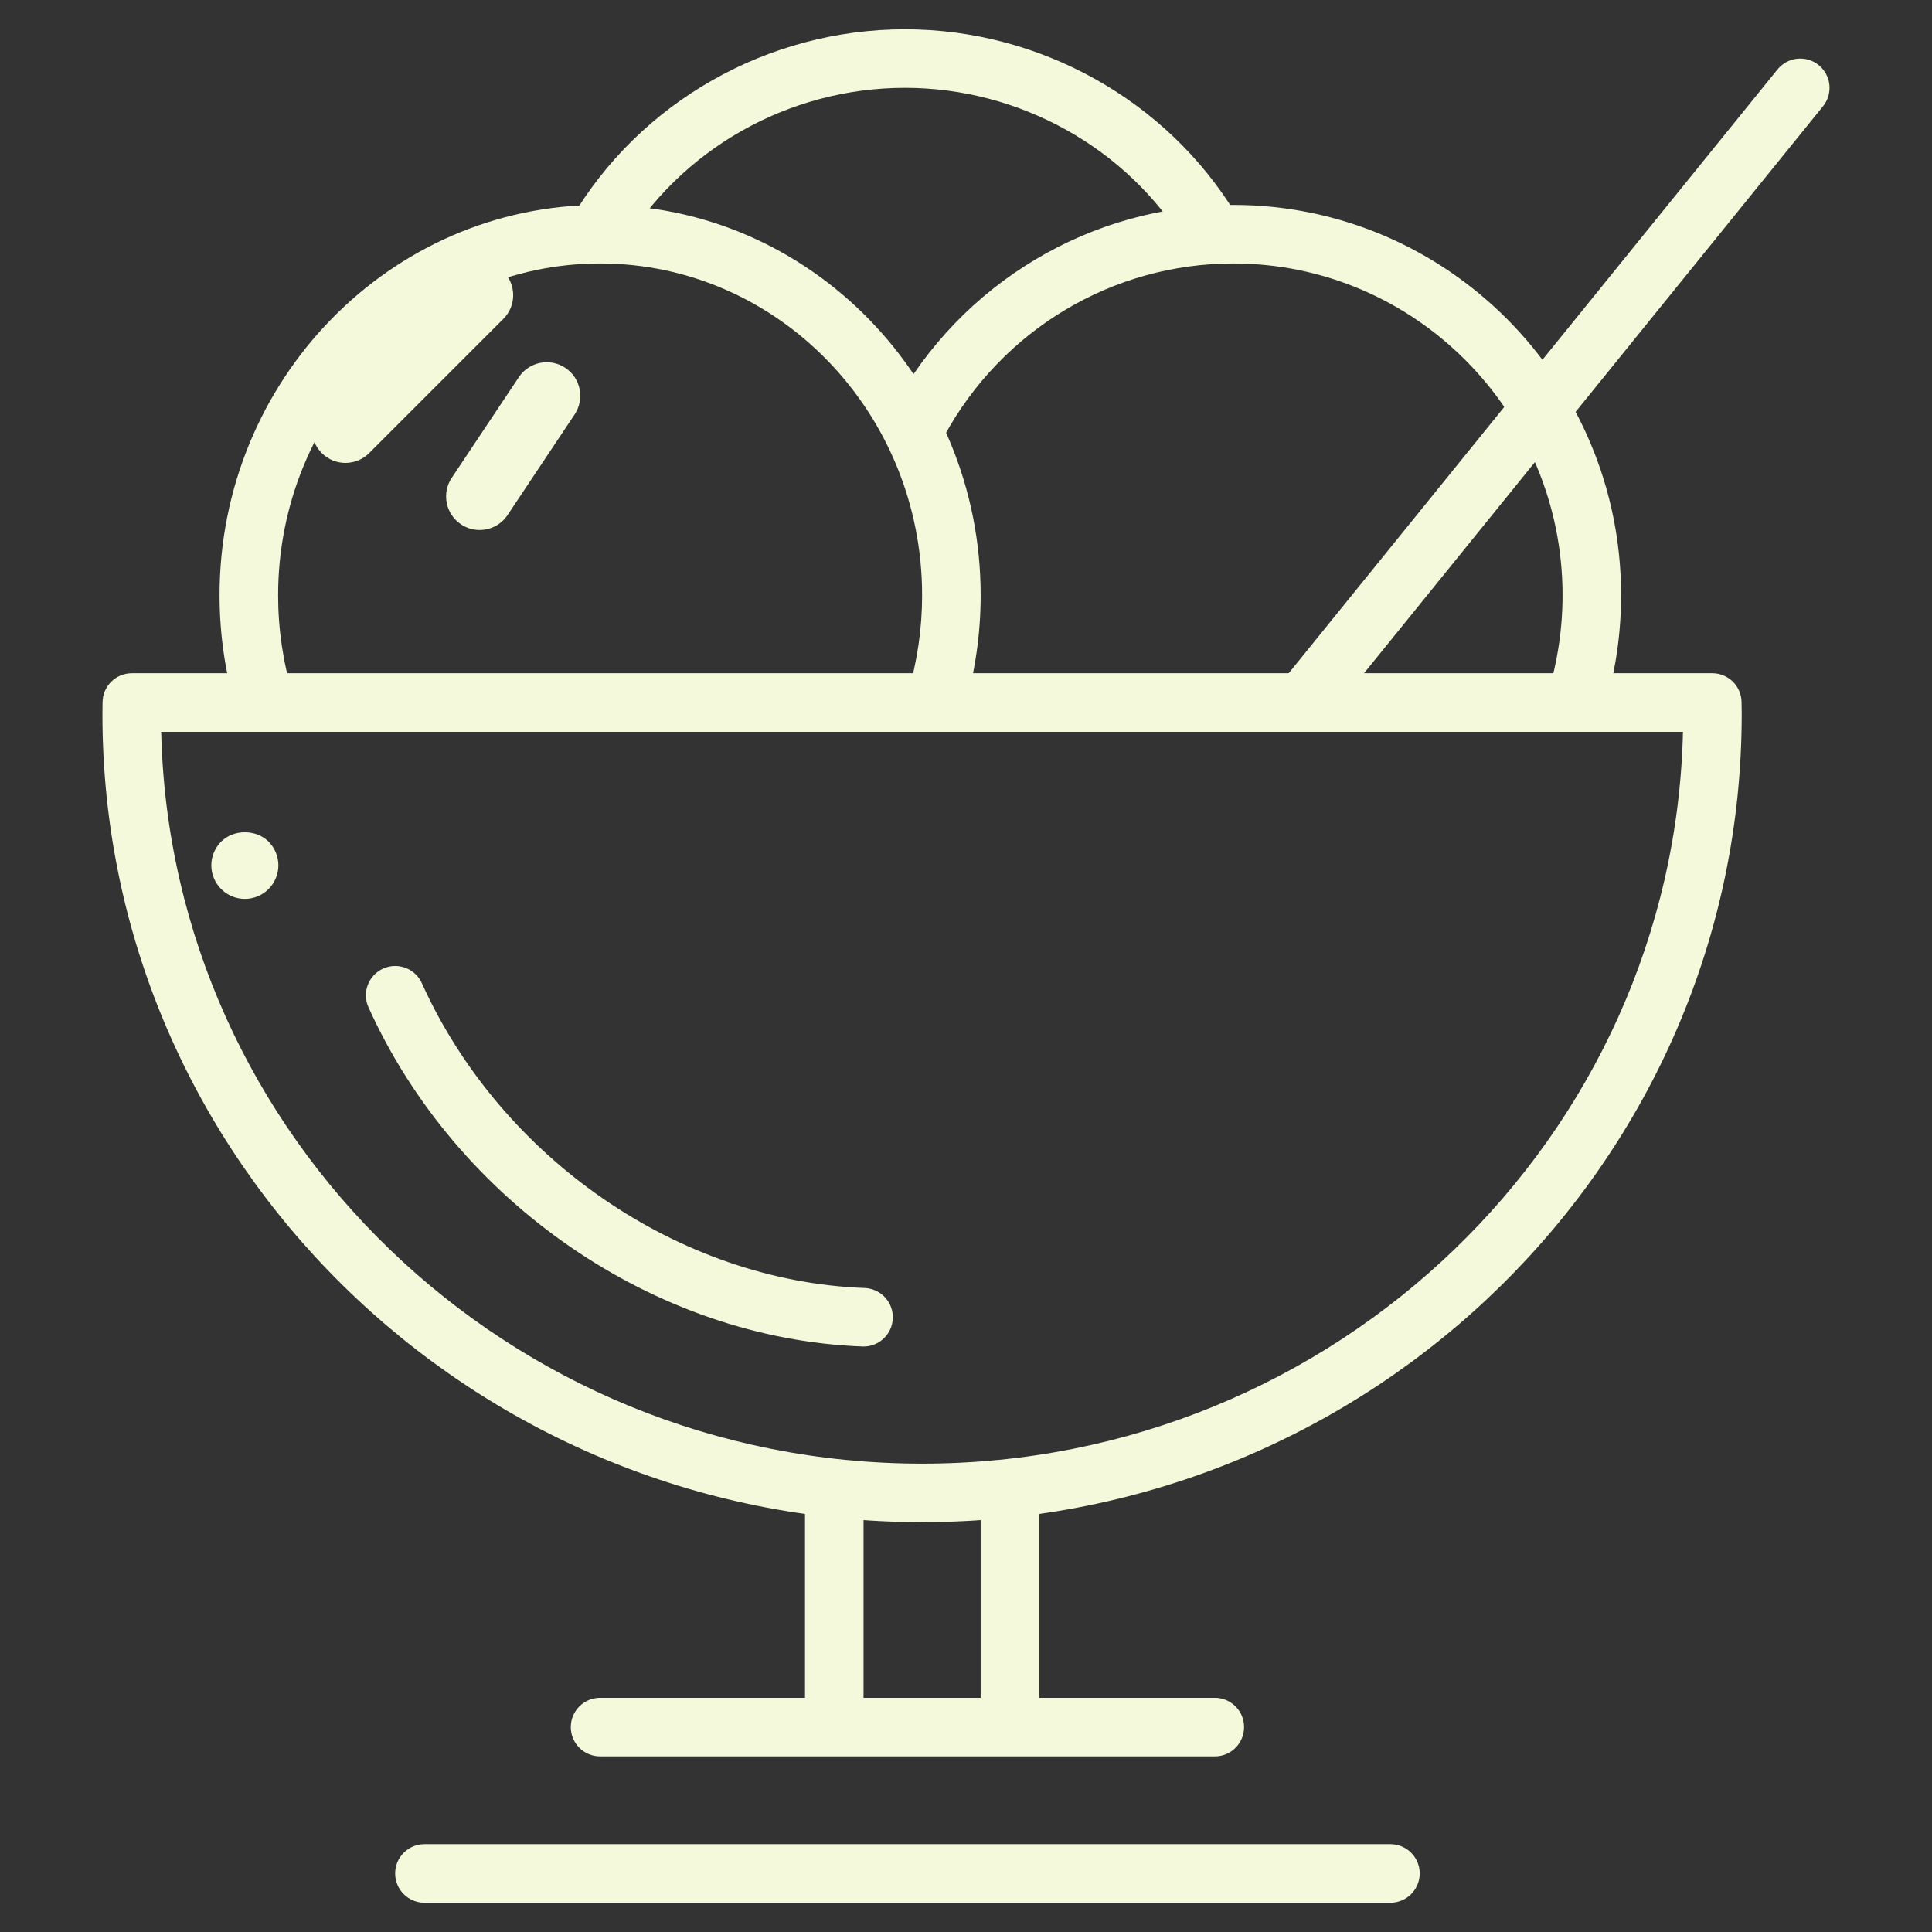 <?xml version="1.0" encoding="utf-8"?>
<!-- Generator: Adobe Illustrator 16.0.0, SVG Export Plug-In . SVG Version: 6.00 Build 0)  -->
<!DOCTYPE svg PUBLIC "-//W3C//DTD SVG 1.1//EN" "http://www.w3.org/Graphics/SVG/1.1/DTD/svg11.dtd">
<svg version="1.1" id="Capa_1" xmlns="http://www.w3.org/2000/svg" xmlns:xlink="http://www.w3.org/1999/xlink" x="0px" y="0px"
	 width="90px" height="90px" viewBox="153 5 90 90" enable-background="new 153 5 90 90" xml:space="preserve">
<rect x="153" y="5" width="90" height="90" fill="#333333" stroke="none"/>
<g>
	<g>
		<path fill="#F5F9DC" d="M234.129,37.71c-0.008-0.746-0.617-1.348-1.364-1.348h-73.623c-0.746,0-1.355,0.602-1.364,1.348
			l-0.006,0.571c0,20.748,17.128,37.627,38.182,37.627s38.182-16.879,38.182-37.643L234.129,37.71z M195.955,73.182
			c-19.281,0-35.015-15.227-35.446-34.091h70.89C230.962,57.962,215.229,73.182,195.955,73.182z"/>
	</g>
</g>
<g>
	<g>
		<rect x="190.5" y="74.545" fill="#F5F9DC" width="2.727" height="10.909"/>
	</g>
</g>
<g>
	<g>
		<rect x="198.682" y="74.545" fill="#F5F9DC" width="2.728" height="10.909"/>
	</g>
</g>
<g>
	<g>
		<path fill="#F5F9DC" d="M217.772,90.909h-45c-0.753,0-1.364,0.61-1.364,1.363c0,0.755,0.611,1.364,1.364,1.364h45
			c0.754,0,1.363-0.609,1.363-1.364C219.136,91.52,218.526,90.909,217.772,90.909z"/>
	</g>
</g>
<g>
	<g>
		<path fill="#F5F9DC" d="M209.591,84.091h-28.637c-0.753,0-1.364,0.61-1.364,1.364s0.611,1.364,1.364,1.364h28.637
			c0.753,0,1.363-0.61,1.363-1.364S210.344,84.091,209.591,84.091z"/>
	</g>
</g>
<g>
	<g>
		<path fill="#F5F9DC" d="M193.277,65c-8.642-0.317-16.932-6.023-20.625-14.199c-0.31-0.686-1.118-0.991-1.804-0.68
			c-0.687,0.31-0.992,1.118-0.682,1.804c4.111,9.096,13.358,15.444,23.011,15.799c0.018,0.002,0.034,0.002,0.052,0.002
			c0.729,0,1.334-0.578,1.361-1.314C194.618,65.661,194.03,65.029,193.277,65z"/>
	</g>
</g>
<g>
	<g>
		<path fill="#F5F9DC" d="M165.511,44.206c-0.58-0.58-1.628-0.581-2.209,0c-0.291,0.291-0.458,0.694-0.458,1.106
			s0.167,0.814,0.458,1.104c0.291,0.291,0.692,0.458,1.104,0.458c0.411,0,0.814-0.167,1.104-0.458
			c0.291-0.292,0.458-0.694,0.458-1.104C165.969,44.901,165.802,44.499,165.511,44.206z"/>
	</g>
</g>
<g>
	<g>
		<path fill="#F5F9DC" d="M180.954,14.546c-9.774,0-17.726,8.156-17.726,18.181c0,1.836,0.267,3.651,0.794,5.396l2.611-0.79
			c-0.45-1.489-0.677-3.039-0.677-4.606c0-8.521,6.729-15.454,14.999-15.454c8.271,0,15,6.932,15,15.454
			c0,1.552-0.224,3.091-0.667,4.571l2.613,0.782c0.519-1.734,0.782-3.535,0.782-5.353C198.682,22.702,190.729,14.546,180.954,14.546
			z"/>
	</g>
</g>
<g>
	<g>
		<path fill="#F5F9DC" d="M210.45,14.546c-6.608,0-12.686,3.625-15.859,9.462l2.396,1.303c2.696-4.958,7.854-8.038,13.464-8.038
			c8.457,0,15.339,6.931,15.339,15.451c0,1.569-0.233,3.117-0.692,4.601l2.605,0.805c0.54-1.745,0.814-3.564,0.814-5.406
			C228.517,22.701,220.411,14.546,210.45,14.546z"/>
	</g>
</g>
<g>
	<g>
		<path fill="#F5F9DC" d="M195.155,6.364c-6.4,0-12.364,3.393-15.563,8.856l2.354,1.379c2.712-4.63,7.774-7.508,13.21-7.508
			c5.336,0,10.349,2.796,13.083,7.297l2.332-1.417C207.343,9.663,201.437,6.364,195.155,6.364z"/>
	</g>
</g>
<g>
	<g>
		<path fill="#F5F9DC" d="M237.721,8.032c-0.585-0.474-1.443-0.383-1.918,0.202L212.621,36.87c-0.474,0.584-0.383,1.443,0.203,1.917
			c0.252,0.205,0.556,0.304,0.855,0.304c0.398,0,0.792-0.172,1.063-0.506l23.181-28.636C238.397,9.364,238.307,8.506,237.721,8.032z
			"/>
	</g>
</g>
<g>
	<g>
		<path fill="#F5F9DC" d="M176.449,17.646c-0.61-0.61-1.6-0.61-2.21,0l-6.25,6.25c-0.61,0.61-0.61,1.6,0,2.21
			c0.305,0.305,0.705,0.458,1.104,0.458c0.399,0,0.8-0.153,1.105-0.458l6.25-6.25C177.059,19.245,177.059,18.255,176.449,17.646z"/>
	</g>
</g>
<g>
	<g>
		<path fill="#F5F9DC" d="M179.336,22.137c-0.718-0.479-1.688-0.285-2.167,0.434l-3.125,4.688c-0.479,0.718-0.285,1.688,0.433,2.167
			c0.267,0.178,0.568,0.263,0.865,0.263c0.505,0,1-0.244,1.302-0.696l3.125-4.688C180.248,23.586,180.054,22.616,179.336,22.137z"/>
	</g>
</g>
</svg>
